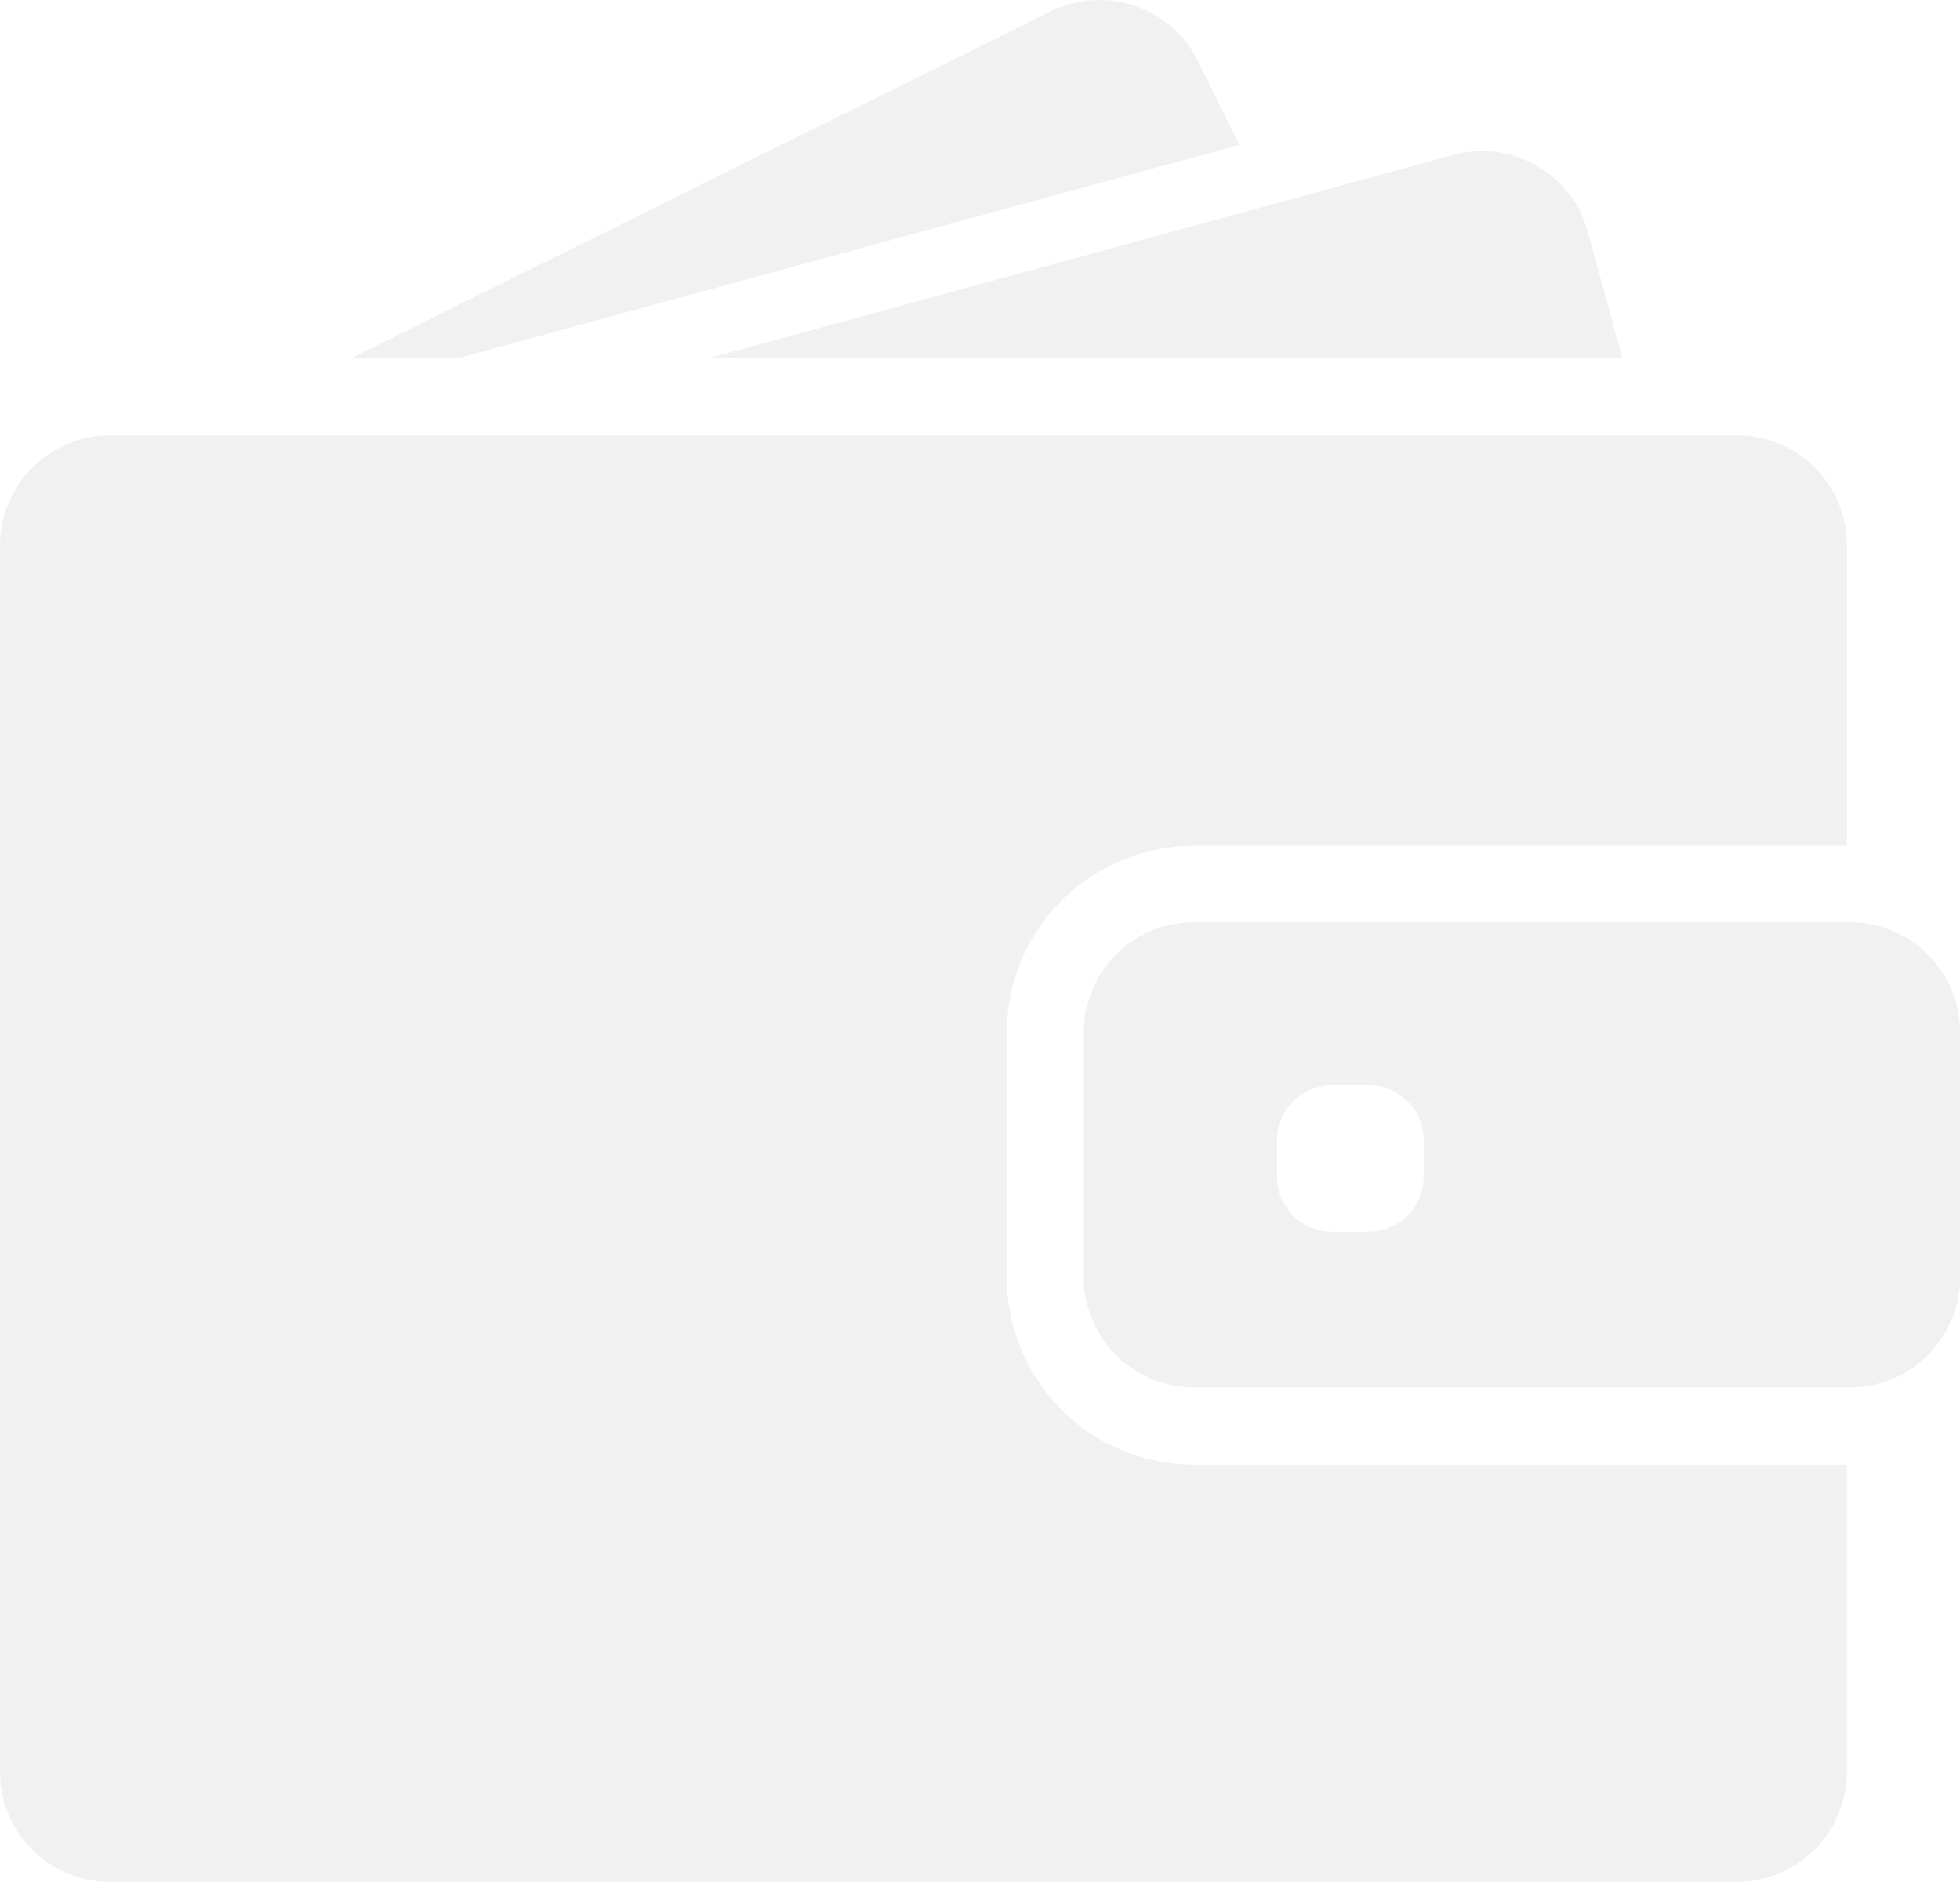 <svg xmlns="http://www.w3.org/2000/svg" width="121.976" height="117.089" viewBox="0 0 121.976 117.089">
  <g id="wallet-filled-money-tool" opacity="0.068">
    <g id="Group_383" data-name="Group 383" transform="translate(0)">
      <path id="Path_2567" data-name="Path 2567" d="M166.157,40.129l48.626-13.273-2.575-5.205a6.852,6.852,0,0,0-9.177-3.1L159.5,40.129Z" transform="translate(-137.653 -17.84)" fill="#2e2e2d"/>
      <path id="Path_2568" data-name="Path 2568" d="M370.119,86.46a6.844,6.844,0,0,0-1.808.247L356.888,89.83,322,99.349h56.858l-2.137-7.835A6.837,6.837,0,0,0,370.119,86.46Z" transform="translate(-277.894 -77.061)" fill="#2e2e2d"/>
      <path id="Path_2569" data-name="Path 2569" d="M108.1,215.56H6.862a6.857,6.857,0,0,0-6.616,5.054A7.089,7.089,0,0,0,0,222.409v76.309a6.851,6.851,0,0,0,6.849,6.849H108.087a6.851,6.851,0,0,0,6.849-6.849V279.609H74.3a11.651,11.651,0,0,1-11.643-11.643V252.735a11.626,11.626,0,0,1,11.629-11.629h40.654v-18.7A6.831,6.831,0,0,0,108.1,215.56Z" transform="translate(0 -188.477)" fill="#2e2e2d"/>
      <path id="Path_2570" data-name="Path 2570" d="M544.7,438.555a6.842,6.842,0,0,0-2.4-1.425,6.982,6.982,0,0,0-2.219-.37H499.249a6.851,6.851,0,0,0-6.849,6.849v15.245a6.851,6.851,0,0,0,6.849,6.849h40.832a6.987,6.987,0,0,0,2.219-.37,6.641,6.641,0,0,0,2.4-1.425,6.825,6.825,0,0,0,2.233-5.054V443.61A6.826,6.826,0,0,0,544.7,438.555Zm-31.148,14.04a3.426,3.426,0,0,1-3.424,3.424h-2.274a3.426,3.426,0,0,1-3.424-3.424v-2.274a3.355,3.355,0,0,1,1.315-2.685,3.46,3.46,0,0,1,2.109-.74h2.274a3.426,3.426,0,0,1,3.424,3.425v2.274Z" transform="translate(-424.953 -379.379)" fill="#2e2e2d"/>
    </g>
  </g>
</svg>

